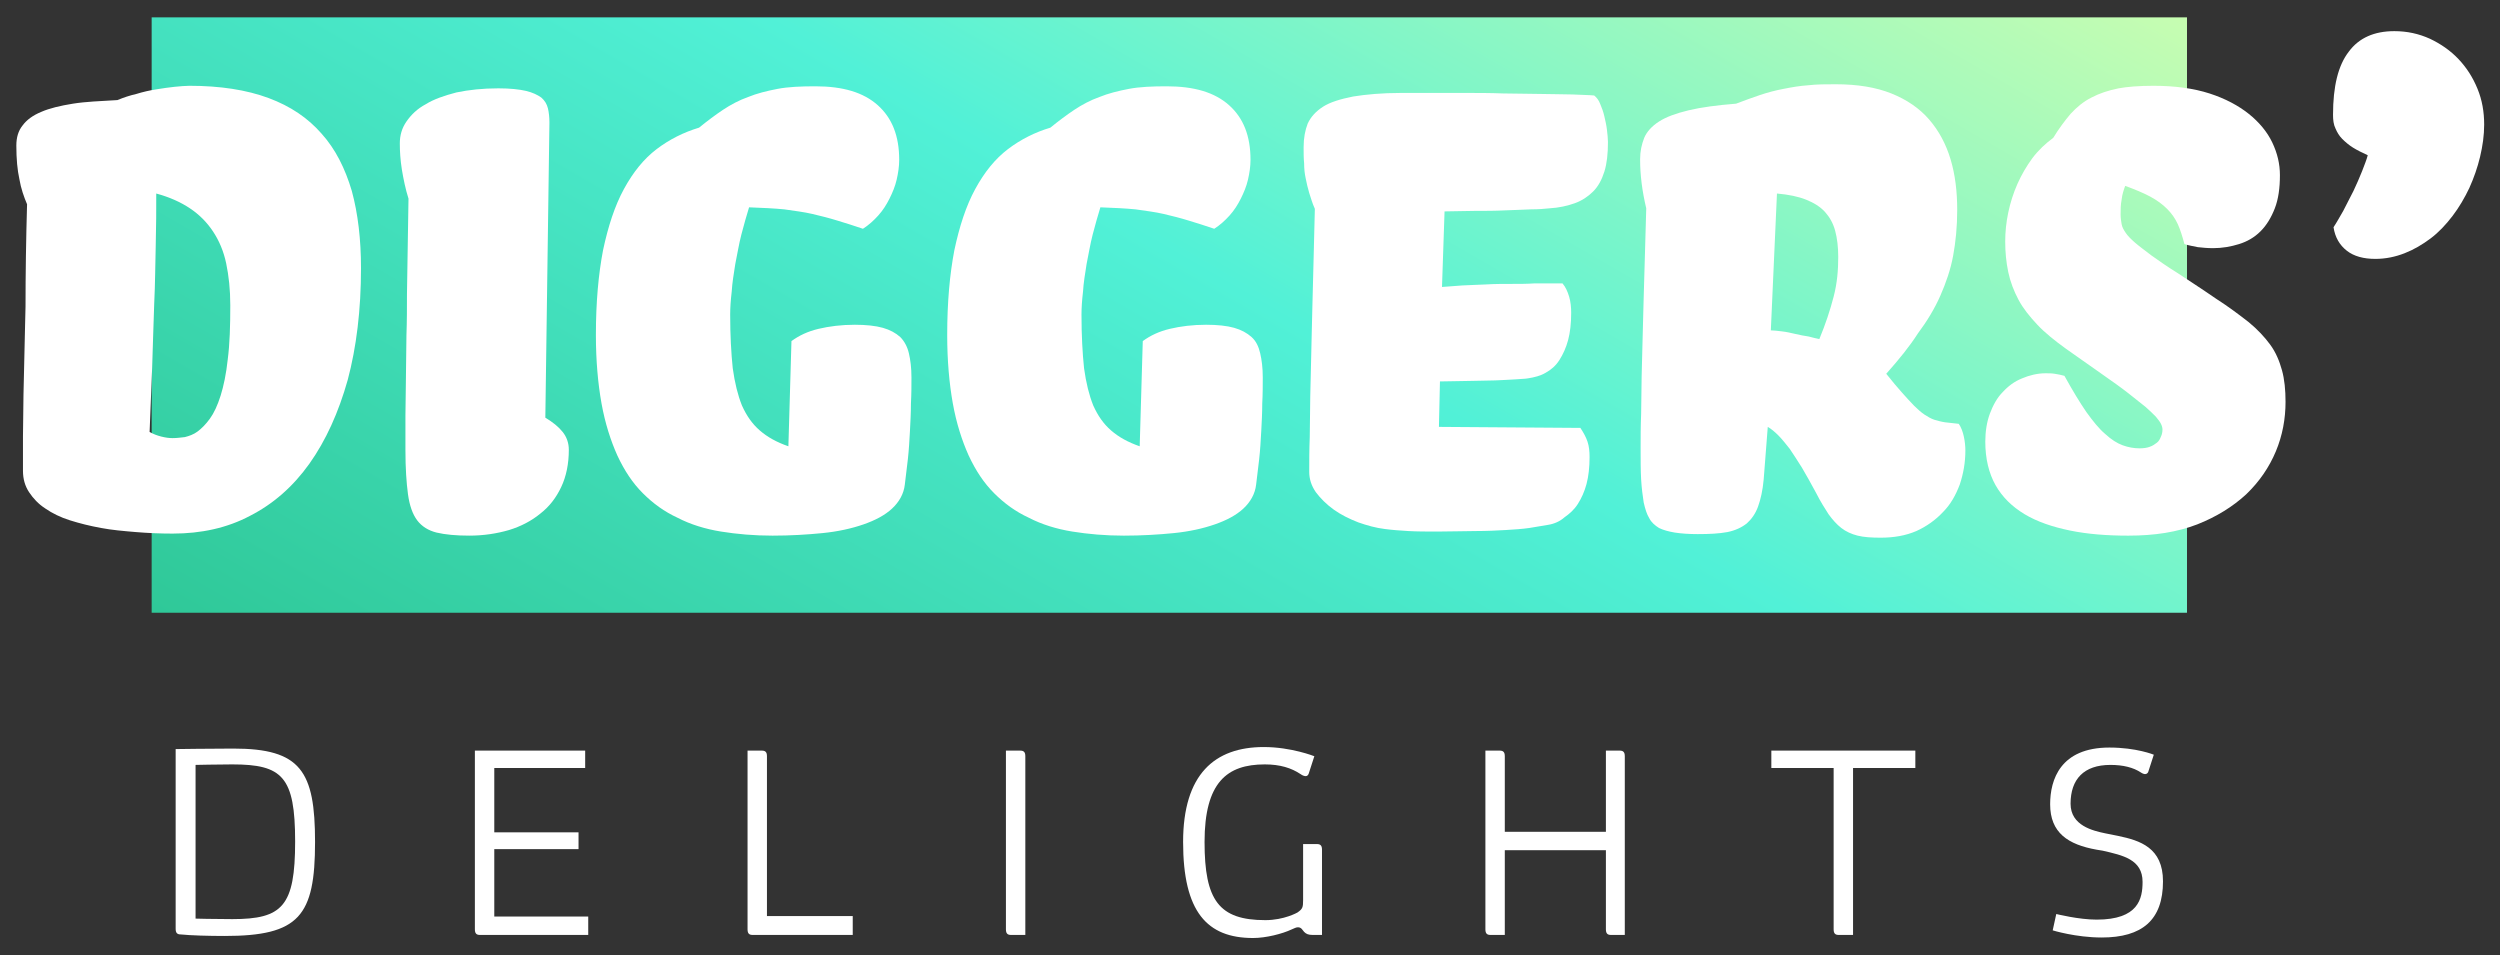 <?xml version="1.0" encoding="utf-8"?>
<!-- Generator: Adobe Illustrator 20.1.0, SVG Export Plug-In . SVG Version: 6.00 Build 0)  -->
<svg version="1.1" id="Layer_1" xmlns="http://www.w3.org/2000/svg" xmlns:xlink="http://www.w3.org/1999/xlink" x="0px" y="0px"
	 viewBox="0 0 489.6 187.1" style="enable-background:new 0 0 489.6 187.1;" xml:space="preserve">
<rect x="0" y="0" width="489.6" height="187.1" fill="#333333" stroke="none"/>
<style type="text/css">
	.st0{fill:url(#SVGID_1_);}
	.st1{fill:#1E2333;}
</style>
<g>
	<linearGradient id="SVGID_1_" gradientUnits="userSpaceOnUse" x1="304.125" y1="-68.333" x2="153.968" y2="191.747">
		<stop  offset="0" style="stop-color:#C7FDB1"/>
		<stop  offset="0.464" style="stop-color:#51F1D7"/>
		<stop  offset="1" style="stop-color:#2FC898"/>
	</linearGradient>
	<rect x="29.7" y="3.4" class="st0" width="398.6" height="116.6"/>
	<g>
		<path style="fill: #FFF" fill="#FFF" class="st1" d="M23,19.6c1.2-0.5,2.4-0.9,3.7-1.2c1.3-0.4,2.6-0.7,3.9-0.9c1.3-0.2,2.5-0.4,3.6-0.5s2.1-0.2,2.9-0.2
			c6,0,11.2,0.8,15.5,2.4c4.3,1.6,7.7,3.9,10.4,7c2.7,3,4.6,6.8,5.9,11.2c1.2,4.4,1.8,9.5,1.8,15.1c0,8.2-0.9,15.5-2.6,21.9
			c-1.8,6.4-4.3,11.9-7.5,16.4c-3.2,4.5-7.1,7.9-11.6,10.2c-4.5,2.4-9.6,3.5-15.2,3.5c-2.4,0-4.8-0.1-7.2-0.3
			c-2.4-0.2-4.7-0.4-6.8-0.8c-2.2-0.4-4.2-0.9-6.1-1.5c-1.9-0.6-3.5-1.4-4.8-2.3c-1.4-0.9-2.4-2-3.2-3.2c-0.8-1.2-1.2-2.6-1.2-4.2
			c0-2,0-4.3,0-6.8c0-2.6,0.1-5.2,0.1-8.1c0.1-2.8,0.1-5.7,0.2-8.7c0.1-2.9,0.1-5.8,0.2-8.6C5,53.7,5.1,46.9,5.3,40
			c-0.6-1.4-1.2-3.1-1.5-4.9c-0.4-1.8-0.6-4-0.6-6.6c0-1.6,0.4-2.9,1.2-3.9c0.8-1.1,2-2,3.7-2.7c1.6-0.7,3.7-1.2,6.2-1.6
			S19.7,19.8,23,19.6z M45.1,59.8c0-3.1-0.3-5.8-0.8-8.2s-1.4-4.5-2.6-6.3c-1.2-1.8-2.7-3.3-4.5-4.5c-1.8-1.2-4-2.2-6.6-2.9
			c0,3.1,0,6.4-0.1,10.1c-0.1,3.7-0.1,7.5-0.3,11.5c-0.1,4-0.3,8.1-0.4,12.4c-0.2,4.2-0.3,8.5-0.5,12.7c0.7,0.4,1.5,0.7,2.3,0.9
			c0.8,0.2,1.5,0.3,2.2,0.3c0.8,0,1.5-0.1,2.4-0.2c0.8-0.2,1.7-0.5,2.5-1.1c0.8-0.6,1.6-1.4,2.4-2.5c0.8-1.1,1.5-2.6,2.1-4.5
			c0.6-1.9,1.1-4.3,1.4-7.1C45,67.3,45.1,63.8,45.1,59.8z"/>
		<path style="fill: #FFF" fill="#FFF" class="st1" d="M80,38.9c-0.6-1.9-1-3.9-1.3-5.7c-0.3-1.9-0.4-3.6-0.4-5.1c0-1.6,0.4-3,1.3-4.3c0.9-1.3,2.1-2.5,3.8-3.4
			c1.6-1,3.7-1.7,6-2.3c2.4-0.5,5.1-0.8,8.2-0.8c2.3,0,4.1,0.2,5.4,0.5c1.3,0.3,2.3,0.8,3,1.3c0.7,0.6,1.1,1.3,1.3,2.1
			c0.2,0.8,0.3,1.8,0.3,2.8l-0.8,57.8c1.5,0.9,2.6,1.8,3.4,2.8c0.8,1,1.2,2.2,1.2,3.5c0,2.7-0.5,5.2-1.5,7.3c-1,2.1-2.3,3.8-4.1,5.2
			c-1.7,1.4-3.8,2.5-6.1,3.2c-2.4,0.7-5,1.1-7.8,1.1c-2.6,0-4.7-0.2-6.4-0.6c-1.6-0.4-2.9-1.2-3.8-2.4c-0.9-1.2-1.5-2.9-1.8-5.1
			c-0.3-2.2-0.5-5.1-0.5-8.7c0-2,0-4.2,0-6.7c0-2.5,0.1-5,0.1-7.7c0-2.7,0.1-5.4,0.1-8.1c0.1-2.7,0.1-5.4,0.1-8
			C79.8,51.5,79.9,45.3,80,38.9z"/>
		<path style="fill: #FFF" fill="#FFF" class="st1" d="M155,66.8c1.5-1.1,3.2-1.9,5.3-2.4c2.1-0.5,4.5-0.8,7.1-0.8c2.2,0,4.1,0.2,5.5,0.6c1.4,0.4,2.5,1,3.4,1.8
			c0.8,0.8,1.4,1.9,1.7,3.2c0.3,1.3,0.5,2.8,0.5,4.7c0,1.6,0,3.3-0.1,5.1c0,1.8-0.1,3.6-0.2,5.5c-0.1,1.8-0.2,3.6-0.4,5.4
			c-0.2,1.8-0.4,3.4-0.6,5c-0.2,1.8-1.1,3.4-2.5,4.7c-1.4,1.3-3.3,2.3-5.6,3.1c-2.3,0.8-5,1.4-8,1.7c-3,0.3-6.3,0.5-9.8,0.5
			c-3.6,0-7-0.3-10.1-0.8c-3.1-0.5-6-1.4-8.5-2.7c-2.6-1.2-4.8-2.8-6.8-4.8c-2-2-3.6-4.4-5-7.4c-1.3-2.9-2.4-6.3-3.1-10.2
			c-0.7-3.9-1.1-8.4-1.1-13.4c0-6.4,0.5-11.9,1.4-16.6c1-4.7,2.3-8.7,4.1-12c1.8-3.3,3.9-5.9,6.4-7.8c2.5-1.9,5.3-3.3,8.3-4.2
			c1.6-1.3,3.2-2.5,4.7-3.5c1.5-1,3.2-1.9,4.9-2.5c1.7-0.7,3.7-1.2,5.8-1.6c2.1-0.4,4.6-0.5,7.4-0.5c5.4,0,9.4,1.2,12.2,3.7
			c2.8,2.5,4.2,6,4.2,10.7c0,1.3-0.2,2.6-0.5,3.9c-0.3,1.3-0.8,2.5-1.4,3.7c-0.6,1.2-1.3,2.3-2.2,3.3c-0.9,1-1.9,1.9-3,2.6
			c-1.7-0.6-3.4-1.1-5-1.6c-1.6-0.5-3.2-0.9-4.9-1.3c-1.7-0.4-3.5-0.6-5.5-0.9c-2-0.2-4.3-0.3-6.9-0.4c-0.5,1.6-1,3.4-1.5,5.3
			c-0.5,1.9-0.8,3.9-1.2,5.8c-0.3,1.9-0.6,3.7-0.7,5.4c-0.2,1.7-0.3,3.2-0.3,4.5c0,4.1,0.2,7.6,0.5,10.5c0.4,2.9,1,5.3,1.8,7.3
			c0.9,2,2,3.6,3.5,4.9c1.5,1.3,3.3,2.3,5.6,3.1L155,66.8z"/>
		<path style="fill: #FFF" fill="#FFF" class="st1" d="M223.8,66.8c1.5-1.1,3.2-1.9,5.3-2.4c2.1-0.5,4.5-0.8,7.1-0.8c2.2,0,4.1,0.2,5.5,0.6c1.4,0.4,2.5,1,3.4,1.8
			s1.4,1.9,1.7,3.2c0.3,1.3,0.5,2.8,0.5,4.7c0,1.6,0,3.3-0.1,5.1c0,1.8-0.1,3.6-0.2,5.5c-0.1,1.8-0.2,3.6-0.4,5.4
			c-0.2,1.8-0.4,3.4-0.6,5c-0.2,1.8-1.1,3.4-2.5,4.7c-1.4,1.3-3.3,2.3-5.6,3.1c-2.3,0.8-5,1.4-8,1.7c-3,0.3-6.3,0.5-9.8,0.5
			c-3.6,0-7-0.3-10.1-0.8c-3.1-0.5-6-1.4-8.5-2.7c-2.6-1.2-4.8-2.8-6.8-4.8c-2-2-3.6-4.4-5-7.4c-1.3-2.9-2.4-6.3-3.1-10.2
			c-0.7-3.9-1.1-8.4-1.1-13.4c0-6.4,0.5-11.9,1.4-16.6c1-4.7,2.3-8.7,4.1-12c1.8-3.3,3.9-5.9,6.4-7.8c2.5-1.9,5.3-3.3,8.3-4.2
			c1.6-1.3,3.2-2.5,4.7-3.5c1.5-1,3.2-1.9,4.9-2.5c1.7-0.7,3.7-1.2,5.8-1.6c2.1-0.4,4.6-0.5,7.4-0.5c5.4,0,9.4,1.2,12.2,3.7
			c2.8,2.5,4.2,6,4.2,10.7c0,1.3-0.2,2.6-0.5,3.9c-0.3,1.3-0.8,2.5-1.4,3.7c-0.6,1.2-1.3,2.3-2.2,3.3c-0.9,1-1.9,1.9-3,2.6
			c-1.7-0.6-3.4-1.1-5-1.6c-1.6-0.5-3.2-0.9-4.9-1.3c-1.7-0.4-3.5-0.6-5.5-0.9c-2-0.2-4.3-0.3-6.9-0.4c-0.5,1.6-1,3.4-1.5,5.3
			c-0.5,1.9-0.8,3.9-1.2,5.8c-0.3,1.9-0.6,3.7-0.7,5.4c-0.2,1.7-0.3,3.2-0.3,4.5c0,4.1,0.2,7.6,0.5,10.5c0.4,2.9,1,5.3,1.8,7.3
			c0.9,2,2,3.6,3.5,4.9c1.5,1.3,3.3,2.3,5.6,3.1L223.8,66.8z"/>
		<path style="fill: #FFF" fill="#FFF" class="st1" d="M303.1,102.8c-1.1,0.2-2.3,0.4-3.6,0.6c-1.4,0.2-2.9,0.3-4.6,0.4c-1.7,0.1-3.7,0.2-5.9,0.2
			c-2.2,0-4.6,0.1-7.4,0.1c-2.2,0-4.1,0-5.8-0.1c-1.6-0.1-3.1-0.2-4.6-0.4c-1.7-0.2-3.5-0.7-5.2-1.3c-1.8-0.7-3.4-1.5-4.8-2.5
			c-1.4-1-2.6-2.2-3.5-3.4c-0.9-1.3-1.3-2.6-1.3-4c0-2,0-4.3,0.1-6.8c0-2.5,0.1-5.2,0.1-8c0.1-2.8,0.1-5.6,0.2-8.5
			c0.1-2.9,0.1-5.7,0.2-8.4c0.2-6.4,0.3-13,0.5-19.8c-0.5-1.1-0.8-2.2-1.1-3.1c-0.3-1-0.5-1.9-0.7-2.9c-0.2-0.9-0.3-1.9-0.3-2.9
			c-0.1-1-0.1-2-0.1-3.2c0-1.8,0.3-3.3,0.8-4.6c0.6-1.3,1.6-2.4,3-3.3c1.4-0.9,3.4-1.5,5.9-2c2.5-0.4,5.6-0.7,9.4-0.7
			c1.5,0,3.3,0,5.4,0c2.2,0,4.5,0,7,0c2.5,0,5,0,7.6,0.1c2.6,0,5,0.1,7.4,0.1c2.3,0,4.4,0.1,6.2,0.1c1.8,0.1,3.2,0.1,4.2,0.2
			c0.5,0.4,0.9,0.9,1.2,1.7c0.3,0.7,0.6,1.5,0.8,2.4c0.2,0.9,0.4,1.7,0.5,2.6c0.1,0.9,0.2,1.7,0.2,2.4c0,2.3-0.2,4.2-0.7,5.8
			c-0.5,1.6-1.2,2.9-2.2,3.9c-1,1-2.2,1.8-3.6,2.3c-1.4,0.5-3.1,0.9-5,1c-0.9,0.1-2.1,0.2-3.6,0.2c-1.5,0.1-3.3,0.1-5.1,0.2
			c-1.9,0.1-3.8,0.1-5.9,0.1c-2,0-4,0.1-5.9,0.1l-0.5,14.8c1.1-0.1,2.5-0.2,4-0.3c1.5-0.1,3.1-0.1,4.7-0.2c1.6-0.1,3.2-0.1,4.9-0.1
			c1.6,0,3.1,0,4.5-0.1c1.4,0,2.5,0,3.5,0c1,0,1.7,0,2,0c0.6,0.7,1,1.6,1.3,2.6c0.3,1,0.4,2.1,0.4,3.2c0,2-0.2,3.8-0.6,5.3
			c-0.4,1.5-1,2.8-1.7,3.9c-0.7,1.1-1.6,1.9-2.7,2.5c-1,0.6-2.2,0.9-3.5,1.1c-0.5,0.1-1.4,0.1-2.5,0.2c-1.1,0.1-2.4,0.1-3.9,0.2
			c-1.5,0-3.2,0.1-5,0.1c-1.8,0-3.8,0.1-5.8,0.1l-0.2,8.9l27.7,0.2c0.6,0.9,1.1,1.8,1.4,2.7c0.3,0.9,0.4,1.9,0.4,3
			c0,2-0.2,3.8-0.6,5.3c-0.4,1.5-1,2.8-1.7,3.9c-0.7,1.1-1.6,1.9-2.6,2.6C305.5,102.1,304.4,102.6,303.1,102.8z"/>
		<path style="fill: #FFF" fill="#FFF" class="st1" d="M369.4,73.2c1.2,1.5,2.2,2.7,3.1,3.7c0.9,1,1.7,1.9,2.4,2.6c0.7,0.7,1.4,1.3,2,1.7c0.6,0.4,1.3,0.8,1.9,1
			c0.7,0.2,1.4,0.4,2.1,0.5c0.8,0.1,1.7,0.2,2.7,0.3c0.5,0.7,0.8,1.6,1,2.5c0.2,0.9,0.3,1.9,0.3,2.7c0,2.4-0.4,4.6-1.1,6.7
			c-0.8,2.1-1.8,3.9-3.3,5.4c-1.4,1.5-3.2,2.8-5.2,3.7c-2.1,0.9-4.4,1.3-7,1.3c-1.8,0-3.3-0.1-4.5-0.4c-1.2-0.3-2.3-0.8-3.2-1.5
			c-0.9-0.7-1.7-1.6-2.5-2.7c-0.7-1.1-1.6-2.5-2.4-4.1c-1-1.9-2-3.6-2.8-5c-0.9-1.4-1.7-2.7-2.4-3.7c-0.8-1-1.5-1.9-2.2-2.6
			c-0.7-0.7-1.4-1.3-2.1-1.7l-0.8,10.3c-0.2,2.2-0.6,3.9-1.1,5.3c-0.5,1.4-1.3,2.5-2.2,3.3c-1,0.8-2.3,1.4-3.8,1.7
			c-1.6,0.3-3.5,0.4-5.8,0.4c-1.7,0-3.2-0.1-4.5-0.3c-1.2-0.2-2.3-0.5-3.1-0.9c-0.8-0.5-1.5-1.1-1.9-1.9c-0.5-0.8-0.8-1.8-1.1-3.1
			c-0.2-1.3-0.4-2.8-0.5-4.5c-0.1-1.8-0.1-3.8-0.1-6.2c0-2,0-4.2,0.1-6.6c0-2.4,0.1-4.9,0.1-7.4c0.1-2.6,0.1-5.2,0.2-7.8
			c0.1-2.6,0.1-5.1,0.2-7.6c0.2-5.7,0.3-11.5,0.5-17.5c-0.4-1.7-0.7-3.3-0.9-4.9c-0.2-1.6-0.3-3.1-0.3-4.7c0-1.6,0.3-2.9,0.8-4.2
			c0.5-1.2,1.5-2.3,2.9-3.2c1.4-0.9,3.3-1.6,5.8-2.2s5.6-1,9.3-1.3c1.6-0.6,3.2-1.2,4.7-1.7c1.5-0.5,3-0.9,4.6-1.2
			c1.5-0.3,3.2-0.6,4.8-0.7c1.7-0.2,3.5-0.2,5.4-0.2c4.3,0,7.9,0.6,10.9,1.8c3,1.2,5.5,2.9,7.4,5.1s3.3,4.8,4.2,7.8
			c0.9,3,1.3,6.3,1.3,9.9c0,3.3-0.3,6.3-0.8,9c-0.5,2.7-1.4,5.3-2.5,7.8c-1.1,2.5-2.6,5-4.4,7.4C374,67.8,371.9,70.4,369.4,73.2z
			 M346.8,64.7c0.6,0,1.3,0.1,2.2,0.2c0.9,0.1,1.7,0.3,2.6,0.5c0.9,0.2,1.8,0.4,2.6,0.5c0.8,0.2,1.5,0.4,2.1,0.5
			c1.2-2.9,2.1-5.6,2.8-8.3s0.9-5.2,0.9-7.8c0-1.9-0.2-3.6-0.6-5.1c-0.4-1.5-1.1-2.7-2-3.7c-0.9-1-2.2-1.8-3.7-2.4
			c-1.5-0.6-3.4-1-5.7-1.2L346.8,64.7z"/>
		<path style="fill: #FFF" fill="#FFF" class="st1" d="M421.7,16.8c4.2,0,7.9,0.5,11,1.5s5.7,2.4,7.7,4c2,1.6,3.6,3.5,4.6,5.6c1,2.1,1.5,4.2,1.5,6.4
			c0,2.5-0.3,4.7-1,6.5c-0.7,1.8-1.6,3.3-2.8,4.5c-1.2,1.2-2.6,2-4.2,2.5c-1.6,0.5-3.3,0.8-5.1,0.8c-1.1,0-2.1-0.1-3-0.2
			c-0.9-0.2-1.7-0.3-2.6-0.6c-0.4-1.5-0.8-2.8-1.3-3.9c-0.5-1.1-1.2-2.1-2.1-3c-0.9-0.9-2-1.7-3.3-2.4c-1.3-0.7-3-1.4-4.9-2.1
			c-0.3,0.8-0.6,1.7-0.7,2.7c-0.2,1-0.2,2-0.2,2.9c0,0.7,0.1,1.3,0.2,1.9c0.1,0.6,0.4,1.1,0.8,1.7c0.4,0.6,1,1.2,1.8,1.9
			c0.8,0.7,1.9,1.5,3.2,2.5c1.4,1,3.1,2.2,5.2,3.5c2.1,1.4,4.6,3,7.5,5c2.5,1.6,4.6,3.2,6.4,4.6c1.7,1.4,3.1,2.9,4.2,4.4
			c1.1,1.5,1.8,3.2,2.3,5c0.5,1.8,0.7,3.9,0.7,6.2c0,3.3-0.6,6.6-1.9,9.7c-1.3,3.1-3.2,5.9-5.8,8.4c-2.6,2.4-5.8,4.4-9.6,5.9
			c-3.9,1.5-8.3,2.2-13.5,2.2c-4.2,0-8-0.3-11.4-1s-6.4-1.7-8.9-3.2c-2.5-1.5-4.4-3.4-5.7-5.7c-1.3-2.3-2-5.2-2-8.5
			c0-2,0.3-3.9,0.9-5.5c0.6-1.6,1.4-3.1,2.5-4.2c1.1-1.2,2.3-2.1,3.8-2.7c1.4-0.6,3-1,4.6-1c0.6,0,1.2,0,1.8,0.1
			c0.6,0.1,1.2,0.2,1.9,0.4c1.6,2.9,3,5.2,4.3,7.1c1.3,1.8,2.5,3.3,3.7,4.3c1.2,1.1,2.3,1.8,3.4,2.2c1.1,0.4,2.2,0.6,3.3,0.6
			c0.8,0,1.5-0.1,2-0.3c0.6-0.2,1-0.5,1.4-0.8c0.4-0.3,0.6-0.7,0.8-1.2c0.2-0.4,0.3-0.9,0.3-1.4c0-0.3-0.1-0.7-0.3-1.1
			c-0.2-0.4-0.5-0.8-1-1.4c-0.5-0.5-1.2-1.2-2-1.9c-0.9-0.7-2-1.6-3.4-2.7c-1.4-1.1-3.1-2.3-5.1-3.7c-2-1.4-4.4-3.1-7.1-5
			c-2.2-1.6-4.1-3.1-5.6-4.7c-1.5-1.6-2.8-3.2-3.7-4.9c-0.9-1.7-1.6-3.5-2-5.4c-0.4-1.9-0.6-3.9-0.6-6c0-1.9,0.2-3.8,0.6-5.7
			c0.4-1.9,1-3.8,1.8-5.6c0.8-1.8,1.8-3.5,2.9-5c1.2-1.6,2.6-2.9,4.1-4c1.1-1.8,2.3-3.4,3.4-4.7c1.2-1.3,2.5-2.4,4.1-3.2
			c1.5-0.8,3.3-1.4,5.3-1.8C416.5,17,418.9,16.8,421.7,16.8z"/>
		<path style="fill: #FFF" fill="#FFF" class="st1" d="M456.9,22.5c0-5.6,1-9.7,3.1-12.4c2-2.7,5-4,8.9-4c2.5,0,4.8,0.5,7,1.5c2.1,1,4,2.3,5.6,4
			c1.6,1.7,2.8,3.6,3.7,5.8c0.9,2.2,1.3,4.5,1.3,7c0,2.1-0.3,4.2-0.8,6.3c-0.5,2.1-1.2,4.1-2.1,6.1c-0.9,1.9-2,3.8-3.3,5.5
			c-1.3,1.7-2.7,3.2-4.3,4.4c-1.6,1.2-3.3,2.2-5.1,2.9c-1.8,0.7-3.7,1.1-5.7,1.1c-2.3,0-4.2-0.5-5.6-1.6c-1.4-1.1-2.3-2.6-2.6-4.6
			c0.6-0.9,1.2-2,1.9-3.2c0.7-1.3,1.3-2.6,2-3.9c0.6-1.3,1.2-2.6,1.7-3.9c0.5-1.3,0.9-2.3,1.1-3.1c-1.1-0.5-2.1-1-2.9-1.5
			c-0.8-0.5-1.5-1.1-2.1-1.7c-0.6-0.6-1-1.3-1.3-2C457,24.4,456.9,23.5,456.9,22.5z"/>
	</g>
	<g  style="fill: #FFF" fill="#FFF">
		<path style="fill: #FFF" fill="#FFF" class="st1" d="M34.4,146.7c0,0,7.2-0.1,11.3-0.1c13.2,0,16,4.4,16,18.3c0,14.5-3.1,18.4-17.7,18.4c-3.1,0-6.7-0.1-8.6-0.3
			c-0.7,0-1-0.3-1-1.1V146.7z M38.3,179.9c0,0,3.5,0.1,7.2,0.1c9.8,0,12.3-2.5,12.3-15.2c0-12.7-2.5-15.1-12.3-15.1
			c-2.6,0-7.2,0.1-7.2,0.1V179.9z"/>
		<path style="fill: #FFF" fill="#FFF" class="st1" d="M94,183.1c-0.7,0-1-0.3-1-1.1v-35h21.6v3.4H96.8v12.6h16.5v3.3H96.8v13.2h18.4v3.6H94z"/>
		<path style="fill: #FFF" fill="#FFF" class="st1" d="M147.4,183.1c-0.7,0-1-0.3-1-1.1v-35h2.8c0.7,0,1,0.3,1,1.1v31.3H167v3.7H147.4z"/>
		<path style="fill: #FFF" fill="#FFF" class="st1" d="M198,183.1c-0.7,0-1-0.3-1-1.1v-35h2.8c0.7,0,1,0.3,1,1.1v35H198z"/>
		<path style="fill: #FFF" fill="#FFF" class="st1" d="M257.1,183.1c-0.9,0-1.3-0.2-1.7-0.6c-0.3-0.3-0.5-0.9-1.2-0.9c-0.4,0-0.7,0.2-1.2,0.4
			c-1.9,0.9-5.1,1.7-7.6,1.7c-9,0-13.7-5.1-13.7-18.8c0-13.3,6.2-18.6,15.8-18.6c5.4,0,9.9,1.8,9.9,1.8l-1.1,3.4
			c-0.1,0.3-0.3,0.5-0.6,0.5c-0.2,0-0.6-0.1-1-0.4c-1.8-1.2-4-1.9-7-1.9c-7.4,0-11.8,3.5-11.8,15.2c0,11.4,2.8,15.3,11.9,15.3
			c3.7,0,6.3-1.5,6.3-1.5c1-0.7,1.1-1,1.1-2.4v-11h2.7c0.7,0,1,0.3,1,1.1v16.7H257.1z"/>
		<path style="fill: #FFF" fill="#FFF" class="st1" d="M315.5,183.1c-0.7,0-1-0.3-1-1.1v-15.5h-19.8v16.6h-2.8c-0.7,0-1-0.3-1-1.1v-35h2.8c0.7,0,1,0.3,1,1.1v14.8
			h19.8v-15.9h2.7c0.7,0,1,0.3,1,1.1v35H315.5z"/>
		<path style="fill: #FFF" fill="#FFF" class="st1" d="M360.1,183.1c-0.7,0-1-0.3-1-1.1v-31.6h-12.2v-3.4h28.2v3.4h-12.2v32.7H360.1z"/>
		<path style="fill: #FFF" fill="#FFF" class="st1" d="M402.7,179c0,0,4.4,1.1,7.9,1.1c8.2,0,9-4.1,9-7.4c0-4.4-3.9-5.2-7.8-6.1c0,0-1.2-0.2-1.2-0.2
			c-5.6-1-9.1-3.3-9.1-8.9c0-4.8,2-11.1,11.6-11.1c5.3,0,8.7,1.4,8.7,1.4l-1.1,3.4c-0.1,0.2-0.3,0.4-0.6,0.4c-0.2,0-0.5-0.1-0.8-0.3
			c-1.5-1-3.5-1.5-6-1.5c-5.2,0-7.8,2.8-7.8,7.6c0,4.3,4.4,5.3,6.8,5.8l2.5,0.5c4.3,0.9,8.8,2.3,8.8,8.9c0,7.6-4.1,11-12,11
			c-5.1,0-9.6-1.4-9.6-1.4L402.7,179z"/>
	</g>
</g>
</svg>
